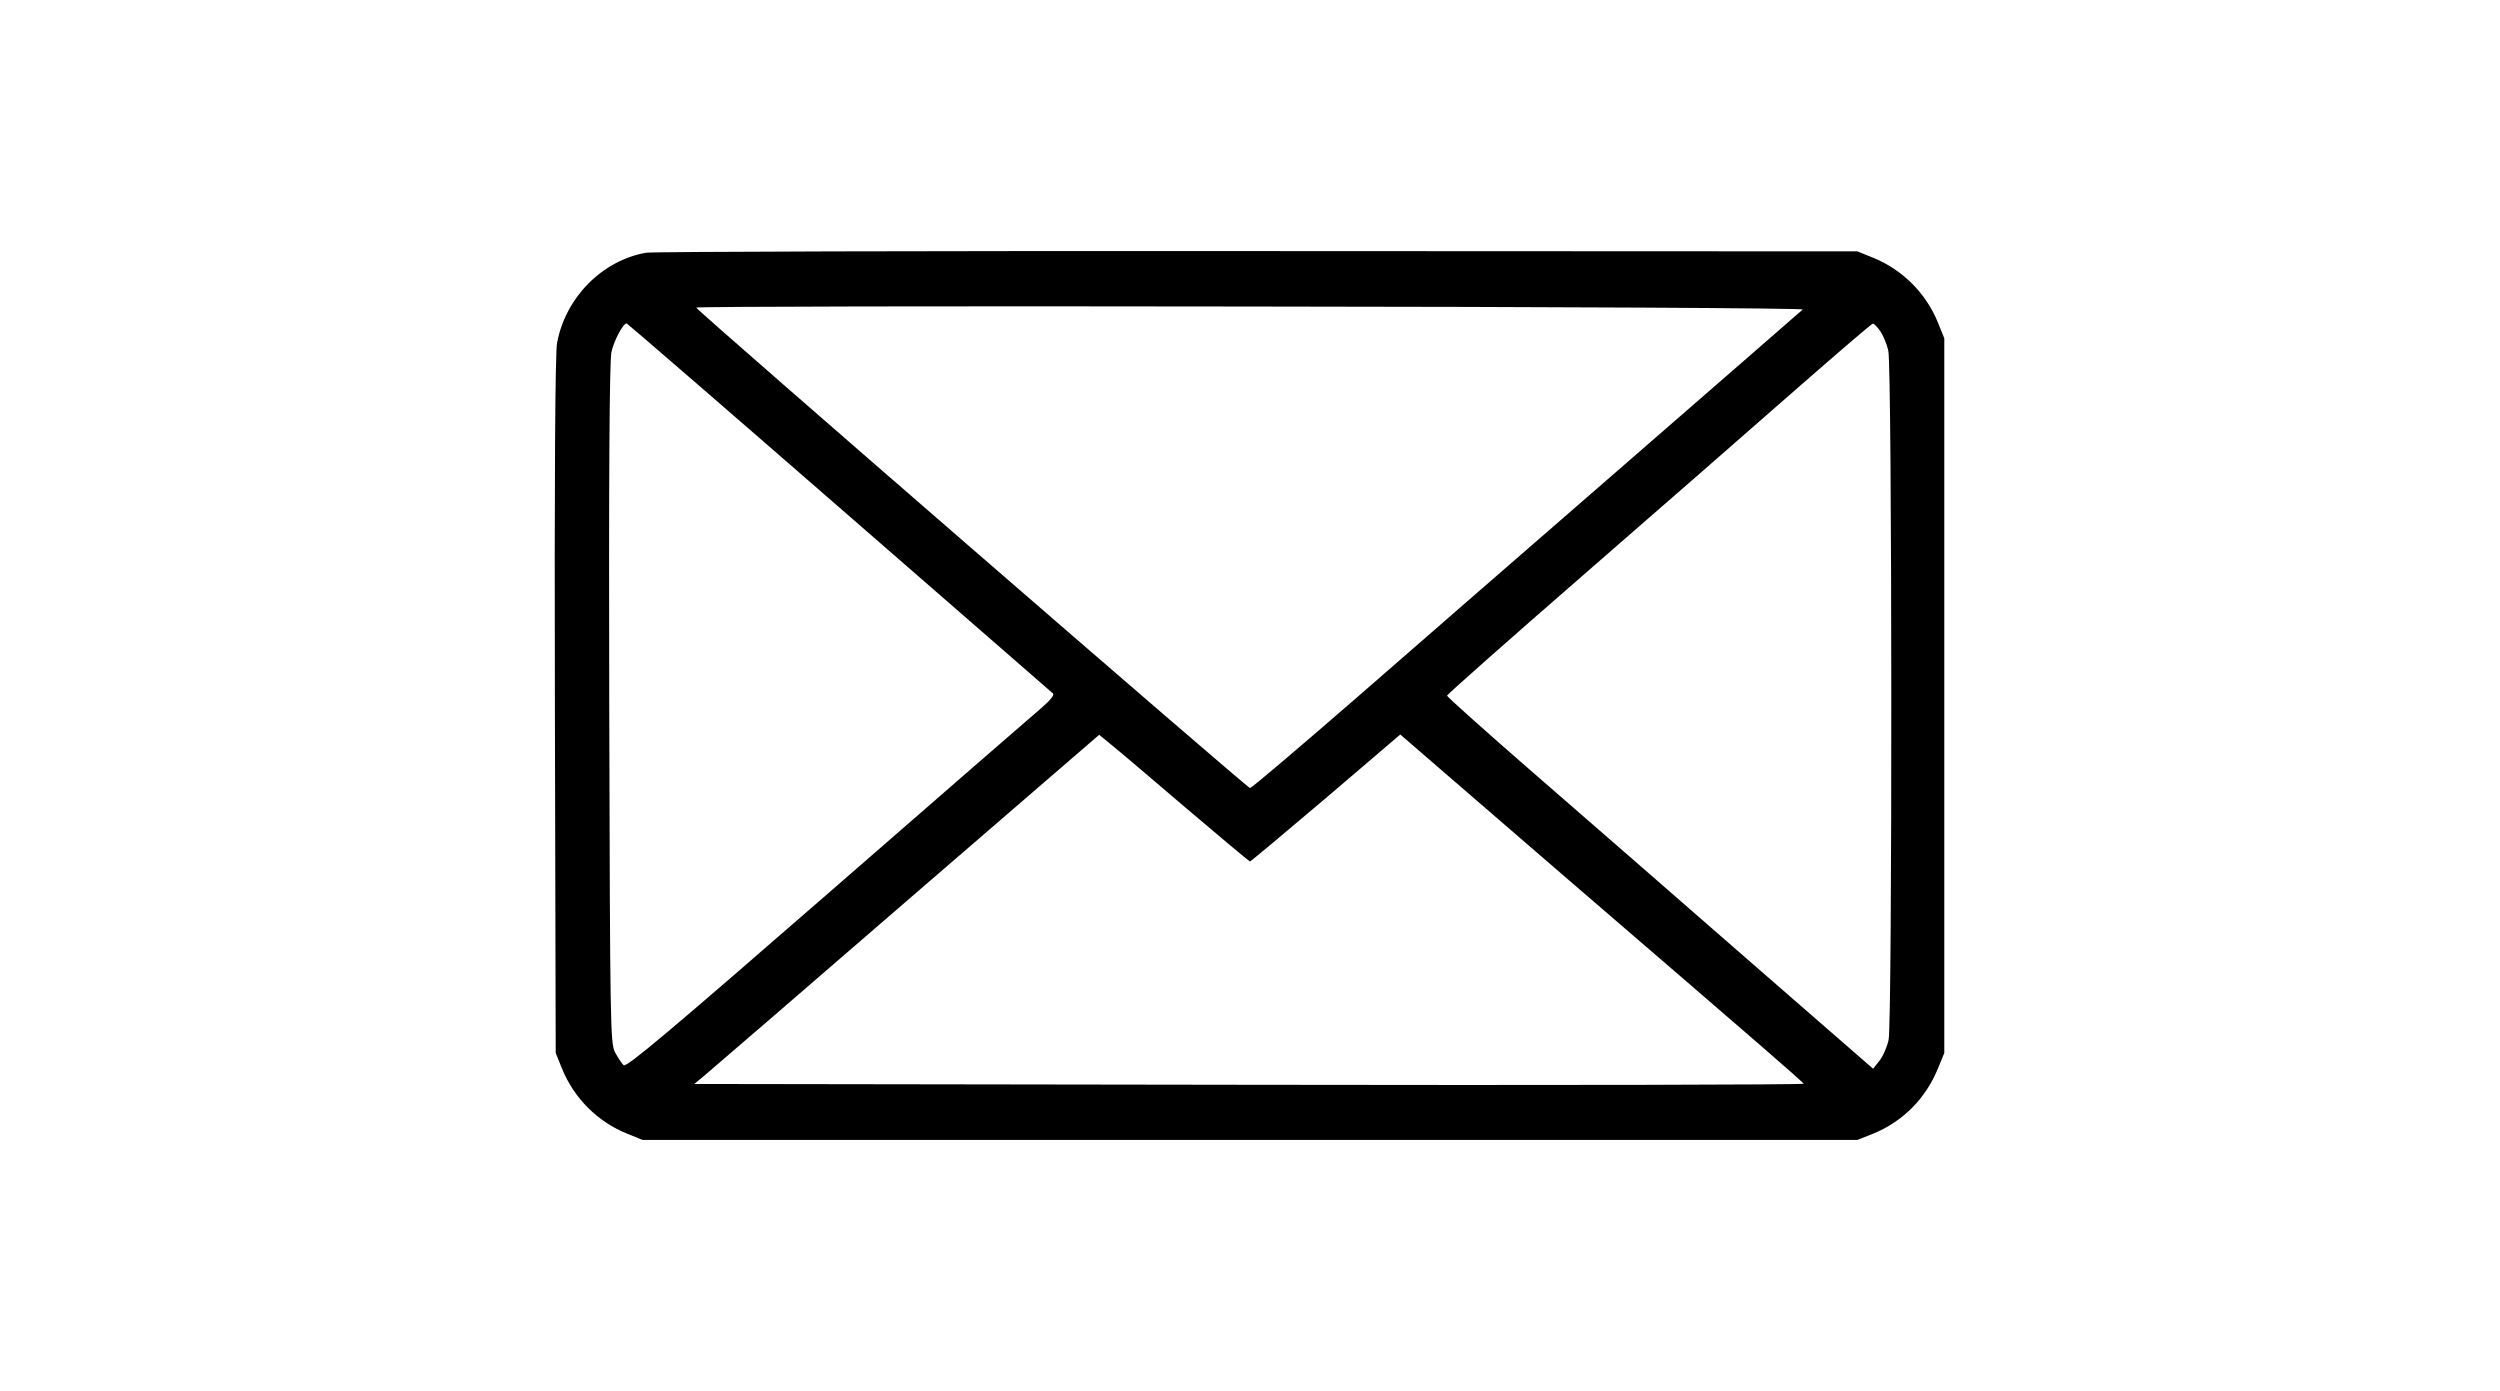 <?xml version="1.0" standalone="no"?>
<!DOCTYPE svg PUBLIC "-//W3C//DTD SVG 20010904//EN"
 "http://www.w3.org/TR/2001/REC-SVG-20010904/DTD/svg10.dtd">
<svg version="1.0" xmlns="http://www.w3.org/2000/svg"
 width="920pt" height="512pt" viewBox="0 0 920 512"
 preserveAspectRatio="xMidYMid meet">

<g transform="translate(0,512) scale(0.1,-0.1)"
fill="#000000" stroke="none">
<path d="M2378 4190 c-162 -28 -297 -165 -328 -332 -7 -36 -10 -497 -8 -1334
l3 -1279 23 -57 c44 -109 131 -196 240 -240 l57 -23 2235 0 2235 0 58 23 c110
45 194 130 239 241 l23 56 0 1315 0 1315 -23 57 c-44 109 -131 196 -240 240
l-57 23 -2205 1 c-1213 1 -2226 -2 -2252 -6z m4256 -209 c-13 -12 -263 -229
-794 -691 -256 -222 -637 -554 -847 -737 -211 -183 -387 -333 -393 -333 -10 0
-2033 1755 -2038 1768 -1 4 917 6 2040 4 1136 -1 2038 -6 2032 -11z m-3547
-727 c428 -372 782 -681 788 -686 6 -5 -9 -24 -40 -51 -27 -23 -382 -331 -788
-685 -577 -502 -741 -641 -752 -632 -7 6 -21 28 -32 48 -17 35 -18 96 -21
1282 -2 835 1 1261 8 1294 9 42 43 106 56 106 2 0 354 -304 781 -676z m3832
648 c11 -16 25 -49 30 -73 14 -61 15 -2471 1 -2536 -6 -27 -21 -61 -34 -77
l-23 -29 -464 404 c-255 223 -608 530 -784 683 -176 153 -320 282 -320 286 0
4 227 205 504 446 278 242 629 548 780 681 152 133 279 242 283 242 4 1 16
-12 27 -27z m-2554 -1756 c127 -108 232 -196 235 -196 3 0 128 105 279 233
l274 234 581 -502 c320 -275 653 -563 741 -639 88 -76 161 -141 163 -144 1 -4
-917 -6 -2040 -4 l-2043 3 35 29 c19 16 355 305 745 643 l710 613 45 -37 c25
-20 149 -125 275 -233z"/>
</g>
</svg>
